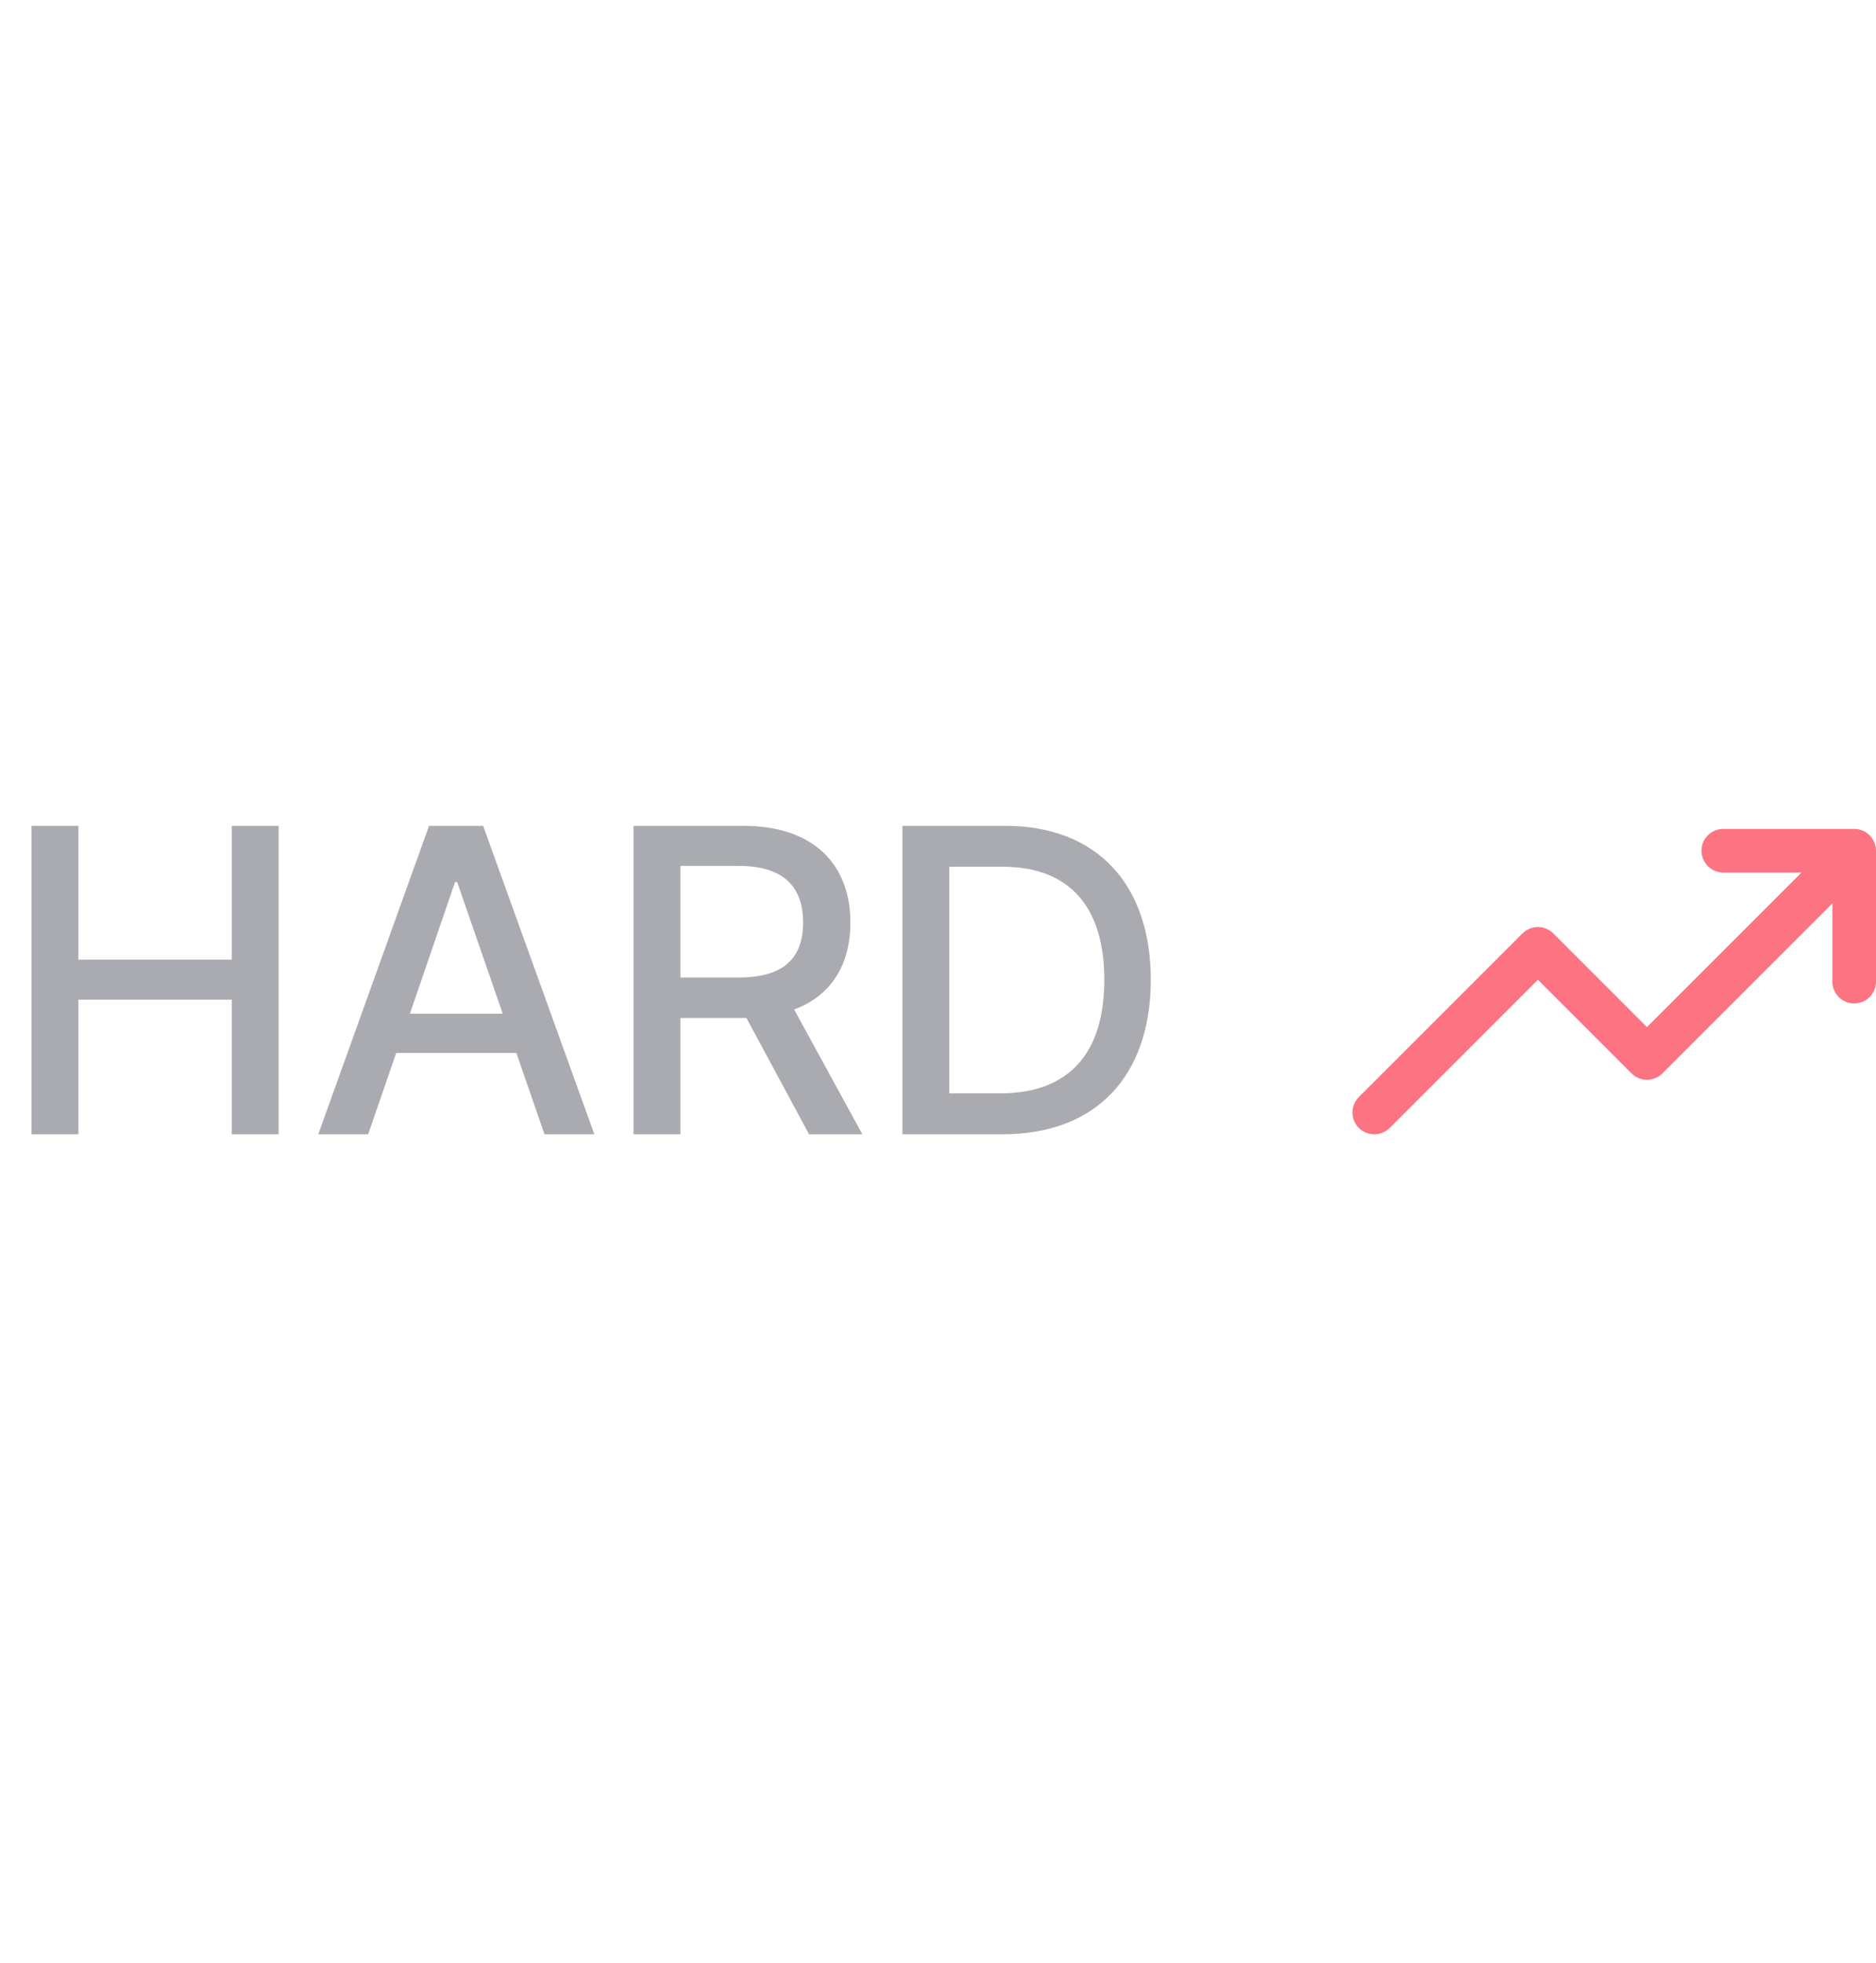 <svg width="43" height="45" viewBox="0 0 43 45" fill="none" xmlns="http://www.w3.org/2000/svg">
<path d="M0.723 26V18.93H1.797V21.996H5.312V18.93H6.387V26H5.312V22.914H1.797V26H0.723ZM8.438 26H7.295L9.834 18.93H11.074L13.623 26H12.48L11.836 24.135H9.082L8.438 26ZM9.395 23.236H11.523L10.479 20.219H10.43L9.395 23.236ZM14.521 26V18.93H17.041C18.682 18.93 19.492 19.848 19.492 21.146C19.492 22.099 19.062 22.821 18.203 23.139L19.766 26H18.545L17.109 23.334H17.041H15.596V26H14.521ZM15.596 22.406H16.934C17.979 22.406 18.408 21.947 18.408 21.146C18.408 20.346 17.979 19.848 16.934 19.848H15.596V22.406ZM22.979 26H20.684V18.93H23.047C25.127 18.93 26.377 20.258 26.377 22.455C26.377 24.662 25.127 26 22.979 26ZM21.758 25.062H22.92C24.521 25.062 25.312 24.125 25.312 22.455C25.312 20.795 24.521 19.867 22.979 19.867H21.758V25.062Z" fill="#AAABB1"/>
<path d="M39.5 19C39.224 19 39 19.224 39 19.5C39 19.776 39.224 20 39.5 20H41.293L37.75 23.543L35.604 21.396C35.408 21.201 35.092 21.201 34.896 21.396L31.146 25.146C30.951 25.342 30.951 25.658 31.146 25.854C31.342 26.049 31.658 26.049 31.854 25.854L35.25 22.457L37.396 24.604C37.592 24.799 37.908 24.799 38.104 24.604L42 20.707V22.5C42 22.776 42.224 23 42.5 23C42.776 23 43 22.776 43 22.5V19.5C43 19.224 42.776 19 42.5 19H39.5Z" fill="#FC7381"/>
</svg>

